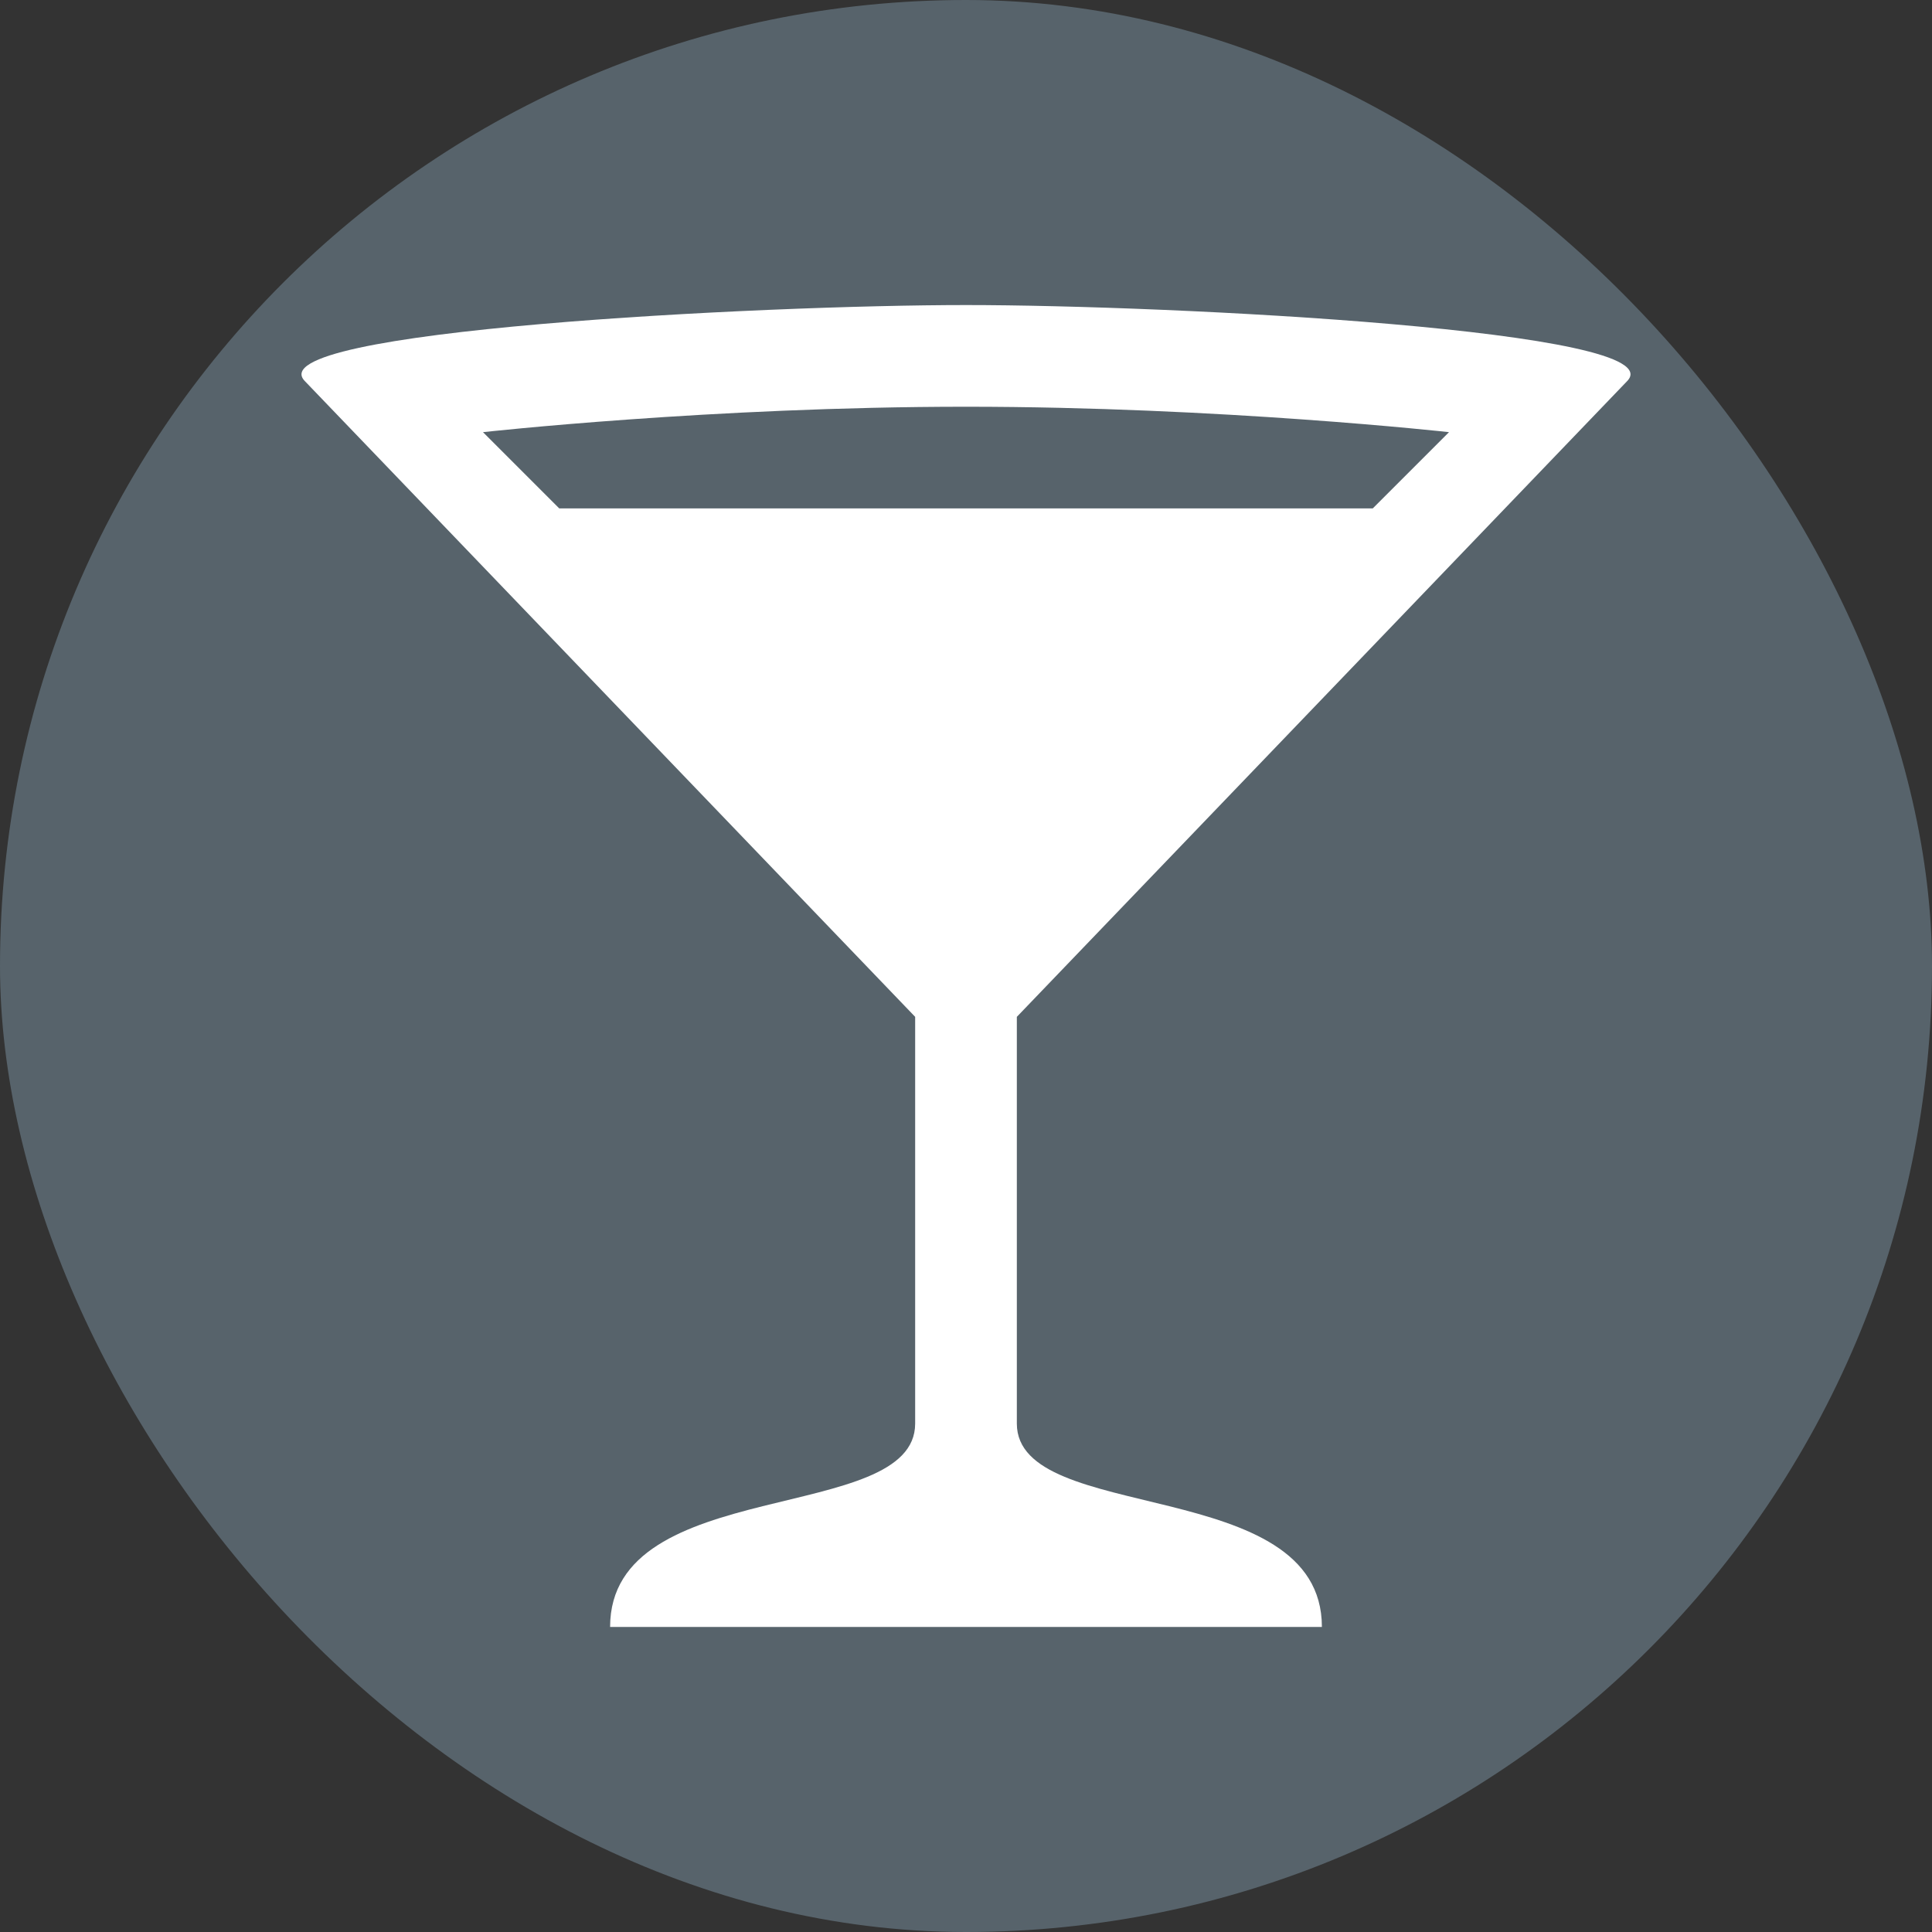 <svg xmlns="http://www.w3.org/2000/svg" viewBox="0 0 19 19" height="19" width="19"><rect x="0" y="0" width="19" height="19" fill="#333333" stroke="none"/><title>bar-15.svg</title><rect fill="none" x="0" y="0" width="19" height="19"></rect><rect x="0" y="0" width="19" height="19" rx="9.5" ry="9.5" fill="#57636b"></rect><path fill="#ffffff" transform="translate(2 2)" d="M7.5,1c-2,0-7,0.25-6.5,0.75L7,8v4
	c0,1-3,0.5-3,2h7c0-1.5-3-1-3-2V8l6-6.25C14.5,1.25,9.5,1,7.5,1z M7.5,2c2.5,0,4.75,0.25,4.75,0.25L11.5,3h-8L2.75,2.25
	C2.75,2.25,5,2,7.5,2z"></path></svg>